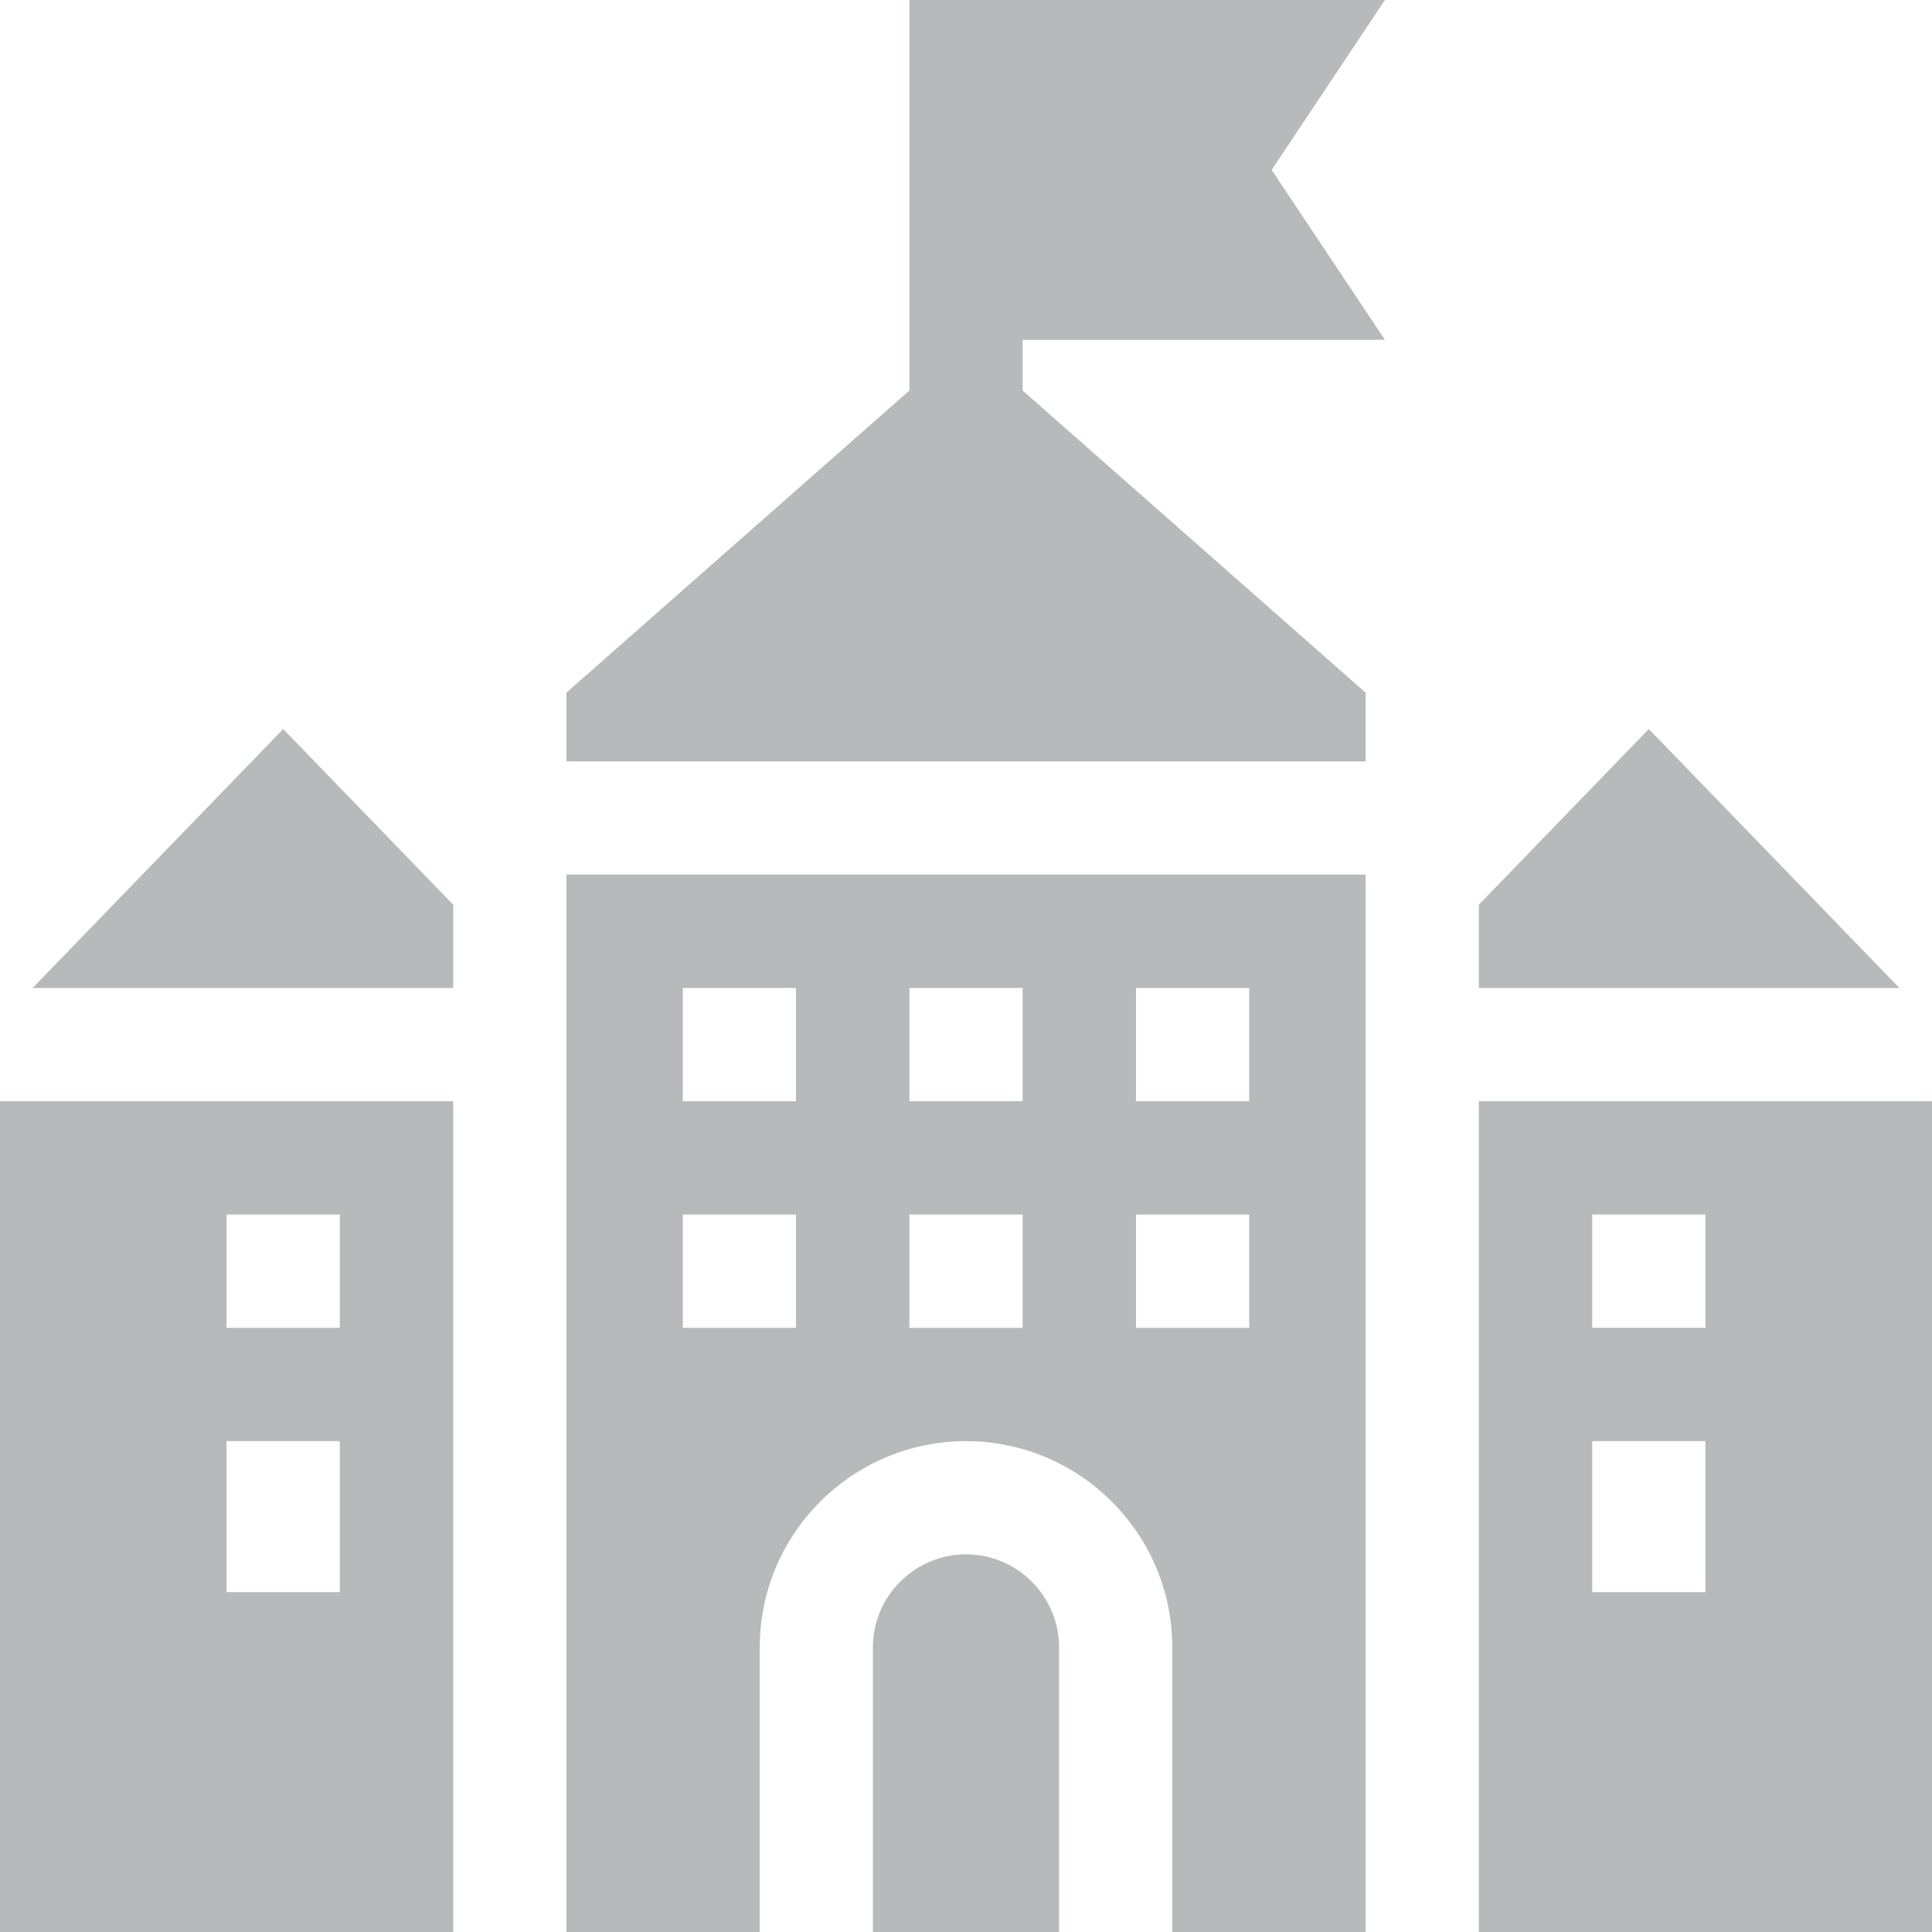<?xml version="1.0"?>
<svg xmlns="http://www.w3.org/2000/svg" xmlns:xlink="http://www.w3.org/1999/xlink" version="1.1" id="Capa_1" x="0px" y="0px" viewBox="0 0 512 512" style="enable-background:new 0 0 512 512;" xml:space="preserve" width="512px" height="512px"><g><g>
	<g>
		<polygon points="271,90.048 367.021,90.048 337.004,45.024 367.02,0 241,0 241,103.487 150.095,183.571 150.095,201.776     361.902,201.776 361.902,183.569 271,103.487   " data-original="#000000" class="active-path" data-old_color="#000000" fill="#B6BABB"/>
	</g>
</g><g>
	<g>
		<polygon points="436.952,193.205 391.904,239.755 391.902,261.824 503.357,261.824   " data-original="#000000" class="active-path" data-old_color="#000000" fill="#B6BABB"/>
	</g>
</g><g>
	<g>
		<polygon points="75.048,193.205 8.643,261.824 120.095,261.824 120.095,239.753   " data-original="#000000" class="active-path" data-old_color="#000000" fill="#B6BABB"/>
	</g>
</g><g>
	<g>
		<path d="M361.902,231.776H150.095V512h51.239v-75.413c0-30.144,24.523-54.667,54.667-54.667c30.144,0,54.667,24.523,54.667,54.667    V512h51.236V231.776H361.902z M210.952,351.884h-30V321.86h30V351.884z M210.952,291.836h-30v-30.024h30V291.836z M271,351.884    h-30V321.86h30V351.884z M271,291.836h-30v-30.024h30V291.836z M331.048,351.883h-30V321.86h30V351.883z M331.048,291.836h-30    v-30.024h30V291.836z" data-original="#000000" class="active-path" data-old_color="#000000" fill="#B6BABB"/>
	</g>
</g><g>
	<g>
		<path d="M391.902,291.824V512H512V291.824H391.902z M451.952,421.94h-30v-40.032h30V421.94z M451.952,351.883h-30V321.86h30    V351.883z" data-original="#000000" class="active-path" data-old_color="#000000" fill="#B6BABB"/>
	</g>
</g><g>
	<g>
		<path d="M0,291.824V512h120.095V291.824H0z M90.048,421.94h-30c0,0,0-40.032,0-40.032h30V421.94z M90.048,351.883h-30    c0,0,0-30.023,0-30.023h30V351.883z" data-original="#000000" class="active-path" data-old_color="#000000" fill="#B6BABB"/>
	</g>
</g><g>
	<g>
		<path d="M256,411.92c-13.602,0-24.667,11.065-24.667,24.667V512h49.333v-75.413h0.001C280.667,422.985,269.602,411.92,256,411.92z    " data-original="#000000" class="active-path" data-old_color="#000000" fill="#B6BABB"/>
	</g>
</g></g> </svg>
